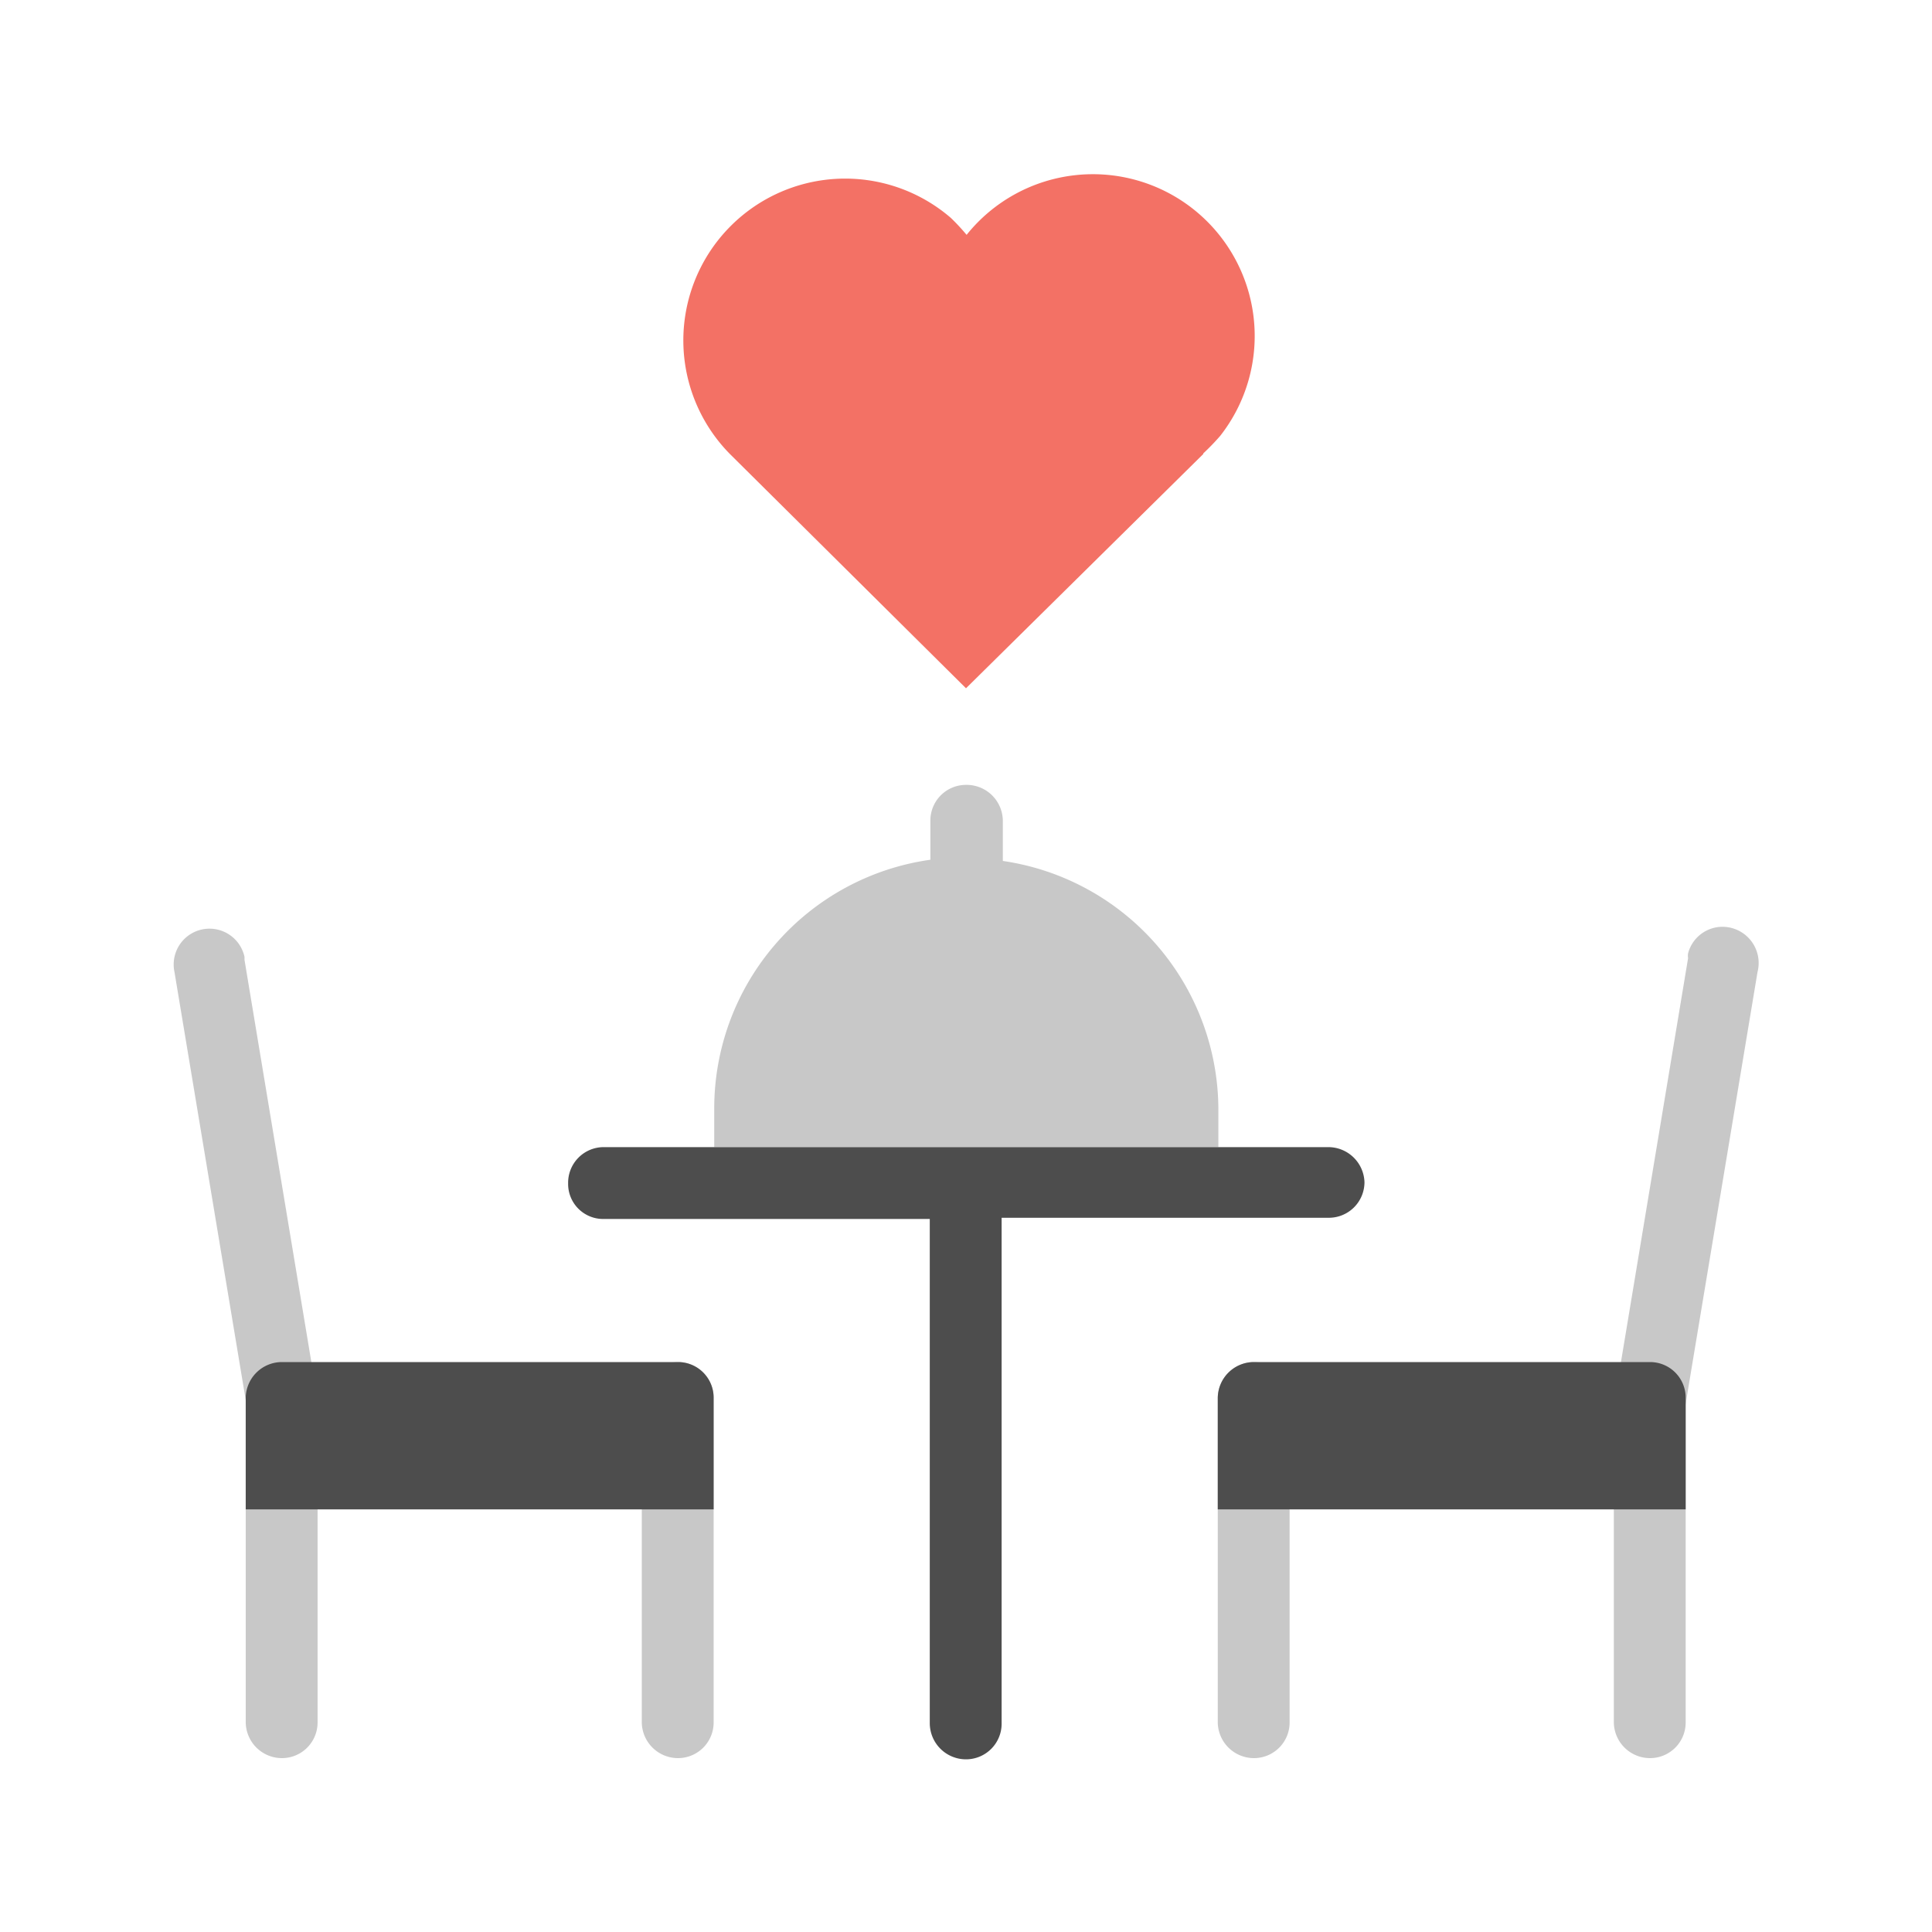 <svg xmlns="http://www.w3.org/2000/svg" viewBox="0 0 32 32" id="restaurant">
  <path fill="#f37165" d="M19.93,7.52,16,11.4,12.09,7.52a2.68,2.68,0,0,1,3.66-3.91,3.45,3.45,0,0,1,.26.28,2.68,2.68,0,0,1,4.2,3.33,3.83,3.83,0,0,1-.28.29Z"></path>
  <path fill="#c8c8c8" d="M16.61 14.26v-.65A.6.6 0 0016 13a.59.59 0 00-.59.59v.65a4.16 4.16 0 00-3.58 4.13V19h8.35v-.59A4.17 4.17 0 0016.61 14.26zM4.67 29.12a.6.6 0 01-.6-.6V23.16a.6.6 0 01.6-.6.59.59 0 01.59.6v5.36A.59.59 0 014.67 29.12zM11.23 29.12a.6.6 0 01-.6-.6V23.16a.6.6 0 01.6-.6.59.59 0 01.59.6v5.36A.59.59 0 0111.23 29.12z"></path>
  <path fill="#c8c8c8" d="M4.67,23.75a.59.59,0,0,1-.59-.5L2.89,16.1a.59.59,0,1,1,1.16-.25v.05l1.19,7.16a.58.58,0,0,1-.49.68Z"></path>
  <path fill="#4d4d4d" d="M11.82,25H4.07V23.16a.6.6,0,0,1,.6-.6h6.56a.59.59,0,0,1,.59.6Z"></path>
  <path fill="#c8c8c8" d="M27.33 29.12a.59.59 0 00.59-.6V23.16a.59.59 0 00-.59-.6.6.6 0 00-.6.6v5.36A.6.6 0 0027.33 29.12zM20.77 29.12a.59.59 0 00.59-.6V23.16a.59.59 0 00-.59-.6.6.6 0 00-.6.6v5.36A.6.6 0 0020.77 29.12z"></path>
  <path fill="#c8c8c8" d="M27.33,23.75a.6.6,0,0,0,.59-.5l1.19-7.15a.6.6,0,0,0-.43-.73.59.59,0,0,0-.72.42.24.24,0,0,0,0,.08,0,0,0,0,1,0,0l-1.19,7.16a.6.6,0,0,0,.49.68Z"></path>
  <path fill="#4d4d4d" d="M20.17,25h7.75V23.16a.59.59,0,0,0-.59-.6H20.77a.6.6,0,0,0-.6.6Z"></path>
  <path fill="#4d4d4d" d="M22,19H10a.59.59,0,0,0-.59.6.58.58,0,0,0,.59.59H15.4v8.35a.6.6,0,0,0,.6.6h0a.59.59,0,0,0,.59-.6V20.17H22a.59.59,0,0,0,.6-.59A.6.6,0,0,0,22,19Z"></path>
</svg>
